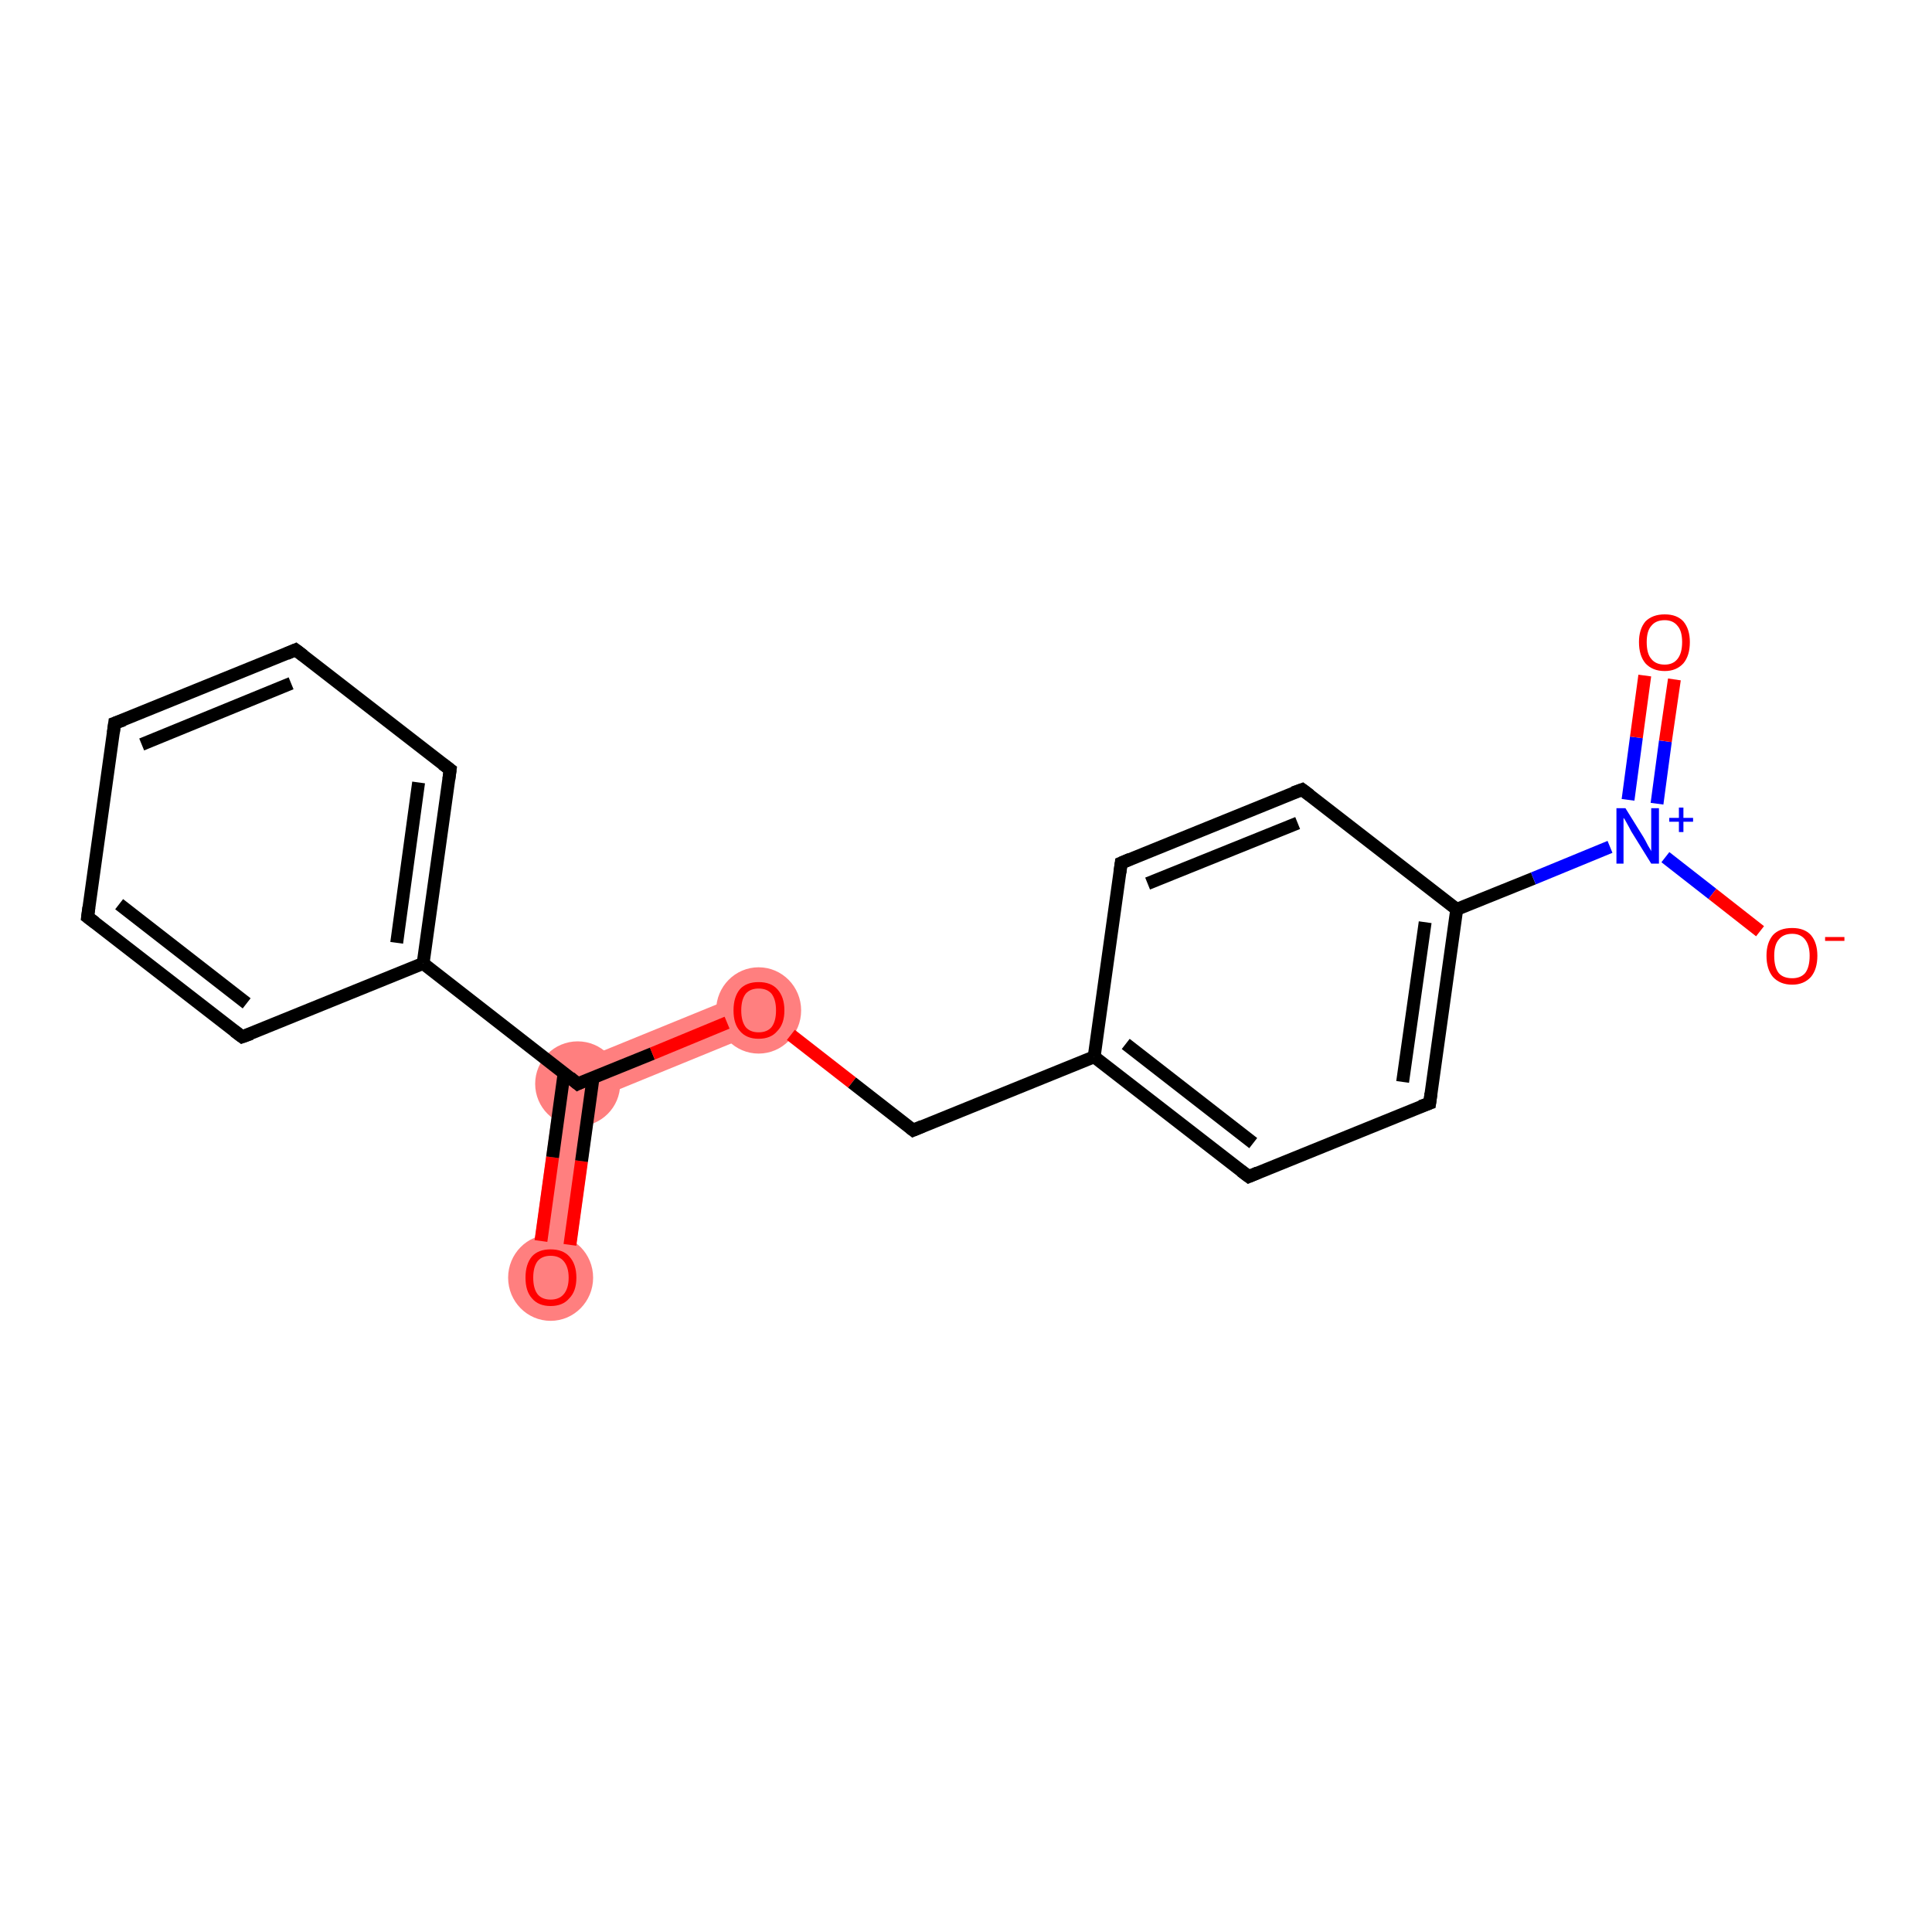 <?xml version='1.0' encoding='iso-8859-1'?>
<svg version='1.1' baseProfile='full'
              xmlns='http://www.w3.org/2000/svg'
                      xmlns:rdkit='http://www.rdkit.org/xml'
                      xmlns:xlink='http://www.w3.org/1999/xlink'
                  xml:space='preserve'
width='300px' height='300px' viewBox='0 0 300 300'>
<!-- END OF HEADER -->
<rect style='opacity:1.0;fill:#FFFFFF;stroke:none' width='300.0' height='300.0' x='0.0' y='0.0'> </rect>
<path class='bond-0 atom-0 atom-1' d='M 86.7,166.0 L 92.6,170.6 L 88.7,198.8 L 82.3,197.9 Z' style='fill:#FF7F7F;fill-rule:evenodd;fill-opacity:1;stroke:#FF7F7F;stroke-width:0.0px;stroke-linecap:butt;stroke-linejoin:miter;stroke-opacity:1;' />
<path class='bond-1 atom-1 atom-2' d='M 116.6,153.8 L 119.0,159.8 L 92.6,170.6 L 86.7,166.0 Z' style='fill:#FF7F7F;fill-rule:evenodd;fill-opacity:1;stroke:#FF7F7F;stroke-width:0.0px;stroke-linecap:butt;stroke-linejoin:miter;stroke-opacity:1;' />
<ellipse cx='85.5' cy='198.4' rx='6.1' ry='6.2' class='atom-0'  style='fill:#FF7F7F;fill-rule:evenodd;stroke:#FF7F7F;stroke-width:1.0px;stroke-linecap:butt;stroke-linejoin:miter;stroke-opacity:1' />
<ellipse cx='89.7' cy='168.3' rx='6.1' ry='6.1' class='atom-1'  style='fill:#FF7F7F;fill-rule:evenodd;stroke:#FF7F7F;stroke-width:1.0px;stroke-linecap:butt;stroke-linejoin:miter;stroke-opacity:1' />
<ellipse cx='117.8' cy='156.9' rx='6.1' ry='6.2' class='atom-2'  style='fill:#FF7F7F;fill-rule:evenodd;stroke:#FF7F7F;stroke-width:1.0px;stroke-linecap:butt;stroke-linejoin:miter;stroke-opacity:1' />
<path class='bond-0 atom-0 atom-1' d='M 84.0,192.7 L 85.8,179.7' style='fill:none;fill-rule:evenodd;stroke:#FF0000;stroke-width:2.0px;stroke-linecap:butt;stroke-linejoin:miter;stroke-opacity:1' />
<path class='bond-0 atom-0 atom-1' d='M 85.8,179.7 L 87.6,166.6' style='fill:none;fill-rule:evenodd;stroke:#000000;stroke-width:2.0px;stroke-linecap:butt;stroke-linejoin:miter;stroke-opacity:1' />
<path class='bond-0 atom-0 atom-1' d='M 88.5,193.3 L 90.3,180.3' style='fill:none;fill-rule:evenodd;stroke:#FF0000;stroke-width:2.0px;stroke-linecap:butt;stroke-linejoin:miter;stroke-opacity:1' />
<path class='bond-0 atom-0 atom-1' d='M 90.3,180.3 L 92.1,167.3' style='fill:none;fill-rule:evenodd;stroke:#000000;stroke-width:2.0px;stroke-linecap:butt;stroke-linejoin:miter;stroke-opacity:1' />
<path class='bond-1 atom-1 atom-2' d='M 89.7,168.3 L 101.3,163.6' style='fill:none;fill-rule:evenodd;stroke:#000000;stroke-width:2.0px;stroke-linecap:butt;stroke-linejoin:miter;stroke-opacity:1' />
<path class='bond-1 atom-1 atom-2' d='M 101.3,163.6 L 112.9,158.8' style='fill:none;fill-rule:evenodd;stroke:#FF0000;stroke-width:2.0px;stroke-linecap:butt;stroke-linejoin:miter;stroke-opacity:1' />
<path class='bond-2 atom-2 atom-3' d='M 122.8,160.7 L 132.3,168.1' style='fill:none;fill-rule:evenodd;stroke:#FF0000;stroke-width:2.0px;stroke-linecap:butt;stroke-linejoin:miter;stroke-opacity:1' />
<path class='bond-2 atom-2 atom-3' d='M 132.3,168.1 L 141.8,175.5' style='fill:none;fill-rule:evenodd;stroke:#000000;stroke-width:2.0px;stroke-linecap:butt;stroke-linejoin:miter;stroke-opacity:1' />
<path class='bond-3 atom-3 atom-4' d='M 141.8,175.5 L 169.9,164.1' style='fill:none;fill-rule:evenodd;stroke:#000000;stroke-width:2.0px;stroke-linecap:butt;stroke-linejoin:miter;stroke-opacity:1' />
<path class='bond-4 atom-4 atom-5' d='M 169.9,164.1 L 193.9,182.7' style='fill:none;fill-rule:evenodd;stroke:#000000;stroke-width:2.0px;stroke-linecap:butt;stroke-linejoin:miter;stroke-opacity:1' />
<path class='bond-4 atom-4 atom-5' d='M 174.8,162.1 L 194.6,177.5' style='fill:none;fill-rule:evenodd;stroke:#000000;stroke-width:2.0px;stroke-linecap:butt;stroke-linejoin:miter;stroke-opacity:1' />
<path class='bond-5 atom-5 atom-6' d='M 193.9,182.7 L 222.0,171.3' style='fill:none;fill-rule:evenodd;stroke:#000000;stroke-width:2.0px;stroke-linecap:butt;stroke-linejoin:miter;stroke-opacity:1' />
<path class='bond-6 atom-6 atom-7' d='M 222.0,171.3 L 226.2,141.2' style='fill:none;fill-rule:evenodd;stroke:#000000;stroke-width:2.0px;stroke-linecap:butt;stroke-linejoin:miter;stroke-opacity:1' />
<path class='bond-6 atom-6 atom-7' d='M 217.8,168.0 L 221.3,143.2' style='fill:none;fill-rule:evenodd;stroke:#000000;stroke-width:2.0px;stroke-linecap:butt;stroke-linejoin:miter;stroke-opacity:1' />
<path class='bond-7 atom-7 atom-8' d='M 226.2,141.2 L 238.1,136.4' style='fill:none;fill-rule:evenodd;stroke:#000000;stroke-width:2.0px;stroke-linecap:butt;stroke-linejoin:miter;stroke-opacity:1' />
<path class='bond-7 atom-7 atom-8' d='M 238.1,136.4 L 250.0,131.5' style='fill:none;fill-rule:evenodd;stroke:#0000FF;stroke-width:2.0px;stroke-linecap:butt;stroke-linejoin:miter;stroke-opacity:1' />
<path class='bond-8 atom-8 atom-9' d='M 257.3,124.8 L 258.6,115.1' style='fill:none;fill-rule:evenodd;stroke:#0000FF;stroke-width:2.0px;stroke-linecap:butt;stroke-linejoin:miter;stroke-opacity:1' />
<path class='bond-8 atom-8 atom-9' d='M 258.6,115.1 L 260.0,105.5' style='fill:none;fill-rule:evenodd;stroke:#FF0000;stroke-width:2.0px;stroke-linecap:butt;stroke-linejoin:miter;stroke-opacity:1' />
<path class='bond-8 atom-8 atom-9' d='M 252.8,124.2 L 254.1,114.5' style='fill:none;fill-rule:evenodd;stroke:#0000FF;stroke-width:2.0px;stroke-linecap:butt;stroke-linejoin:miter;stroke-opacity:1' />
<path class='bond-8 atom-8 atom-9' d='M 254.1,114.5 L 255.4,104.9' style='fill:none;fill-rule:evenodd;stroke:#FF0000;stroke-width:2.0px;stroke-linecap:butt;stroke-linejoin:miter;stroke-opacity:1' />
<path class='bond-9 atom-8 atom-10' d='M 258.6,133.1 L 265.9,138.8' style='fill:none;fill-rule:evenodd;stroke:#0000FF;stroke-width:2.0px;stroke-linecap:butt;stroke-linejoin:miter;stroke-opacity:1' />
<path class='bond-9 atom-8 atom-10' d='M 265.9,138.8 L 273.3,144.6' style='fill:none;fill-rule:evenodd;stroke:#FF0000;stroke-width:2.0px;stroke-linecap:butt;stroke-linejoin:miter;stroke-opacity:1' />
<path class='bond-10 atom-7 atom-11' d='M 226.2,141.2 L 202.2,122.6' style='fill:none;fill-rule:evenodd;stroke:#000000;stroke-width:2.0px;stroke-linecap:butt;stroke-linejoin:miter;stroke-opacity:1' />
<path class='bond-11 atom-11 atom-12' d='M 202.2,122.6 L 174.1,134.0' style='fill:none;fill-rule:evenodd;stroke:#000000;stroke-width:2.0px;stroke-linecap:butt;stroke-linejoin:miter;stroke-opacity:1' />
<path class='bond-11 atom-11 atom-12' d='M 201.5,127.8 L 178.2,137.2' style='fill:none;fill-rule:evenodd;stroke:#000000;stroke-width:2.0px;stroke-linecap:butt;stroke-linejoin:miter;stroke-opacity:1' />
<path class='bond-12 atom-1 atom-13' d='M 89.7,168.3 L 65.7,149.6' style='fill:none;fill-rule:evenodd;stroke:#000000;stroke-width:2.0px;stroke-linecap:butt;stroke-linejoin:miter;stroke-opacity:1' />
<path class='bond-13 atom-13 atom-14' d='M 65.7,149.6 L 69.9,119.5' style='fill:none;fill-rule:evenodd;stroke:#000000;stroke-width:2.0px;stroke-linecap:butt;stroke-linejoin:miter;stroke-opacity:1' />
<path class='bond-13 atom-13 atom-14' d='M 61.6,146.4 L 65.0,121.5' style='fill:none;fill-rule:evenodd;stroke:#000000;stroke-width:2.0px;stroke-linecap:butt;stroke-linejoin:miter;stroke-opacity:1' />
<path class='bond-14 atom-14 atom-15' d='M 69.9,119.5 L 45.9,100.9' style='fill:none;fill-rule:evenodd;stroke:#000000;stroke-width:2.0px;stroke-linecap:butt;stroke-linejoin:miter;stroke-opacity:1' />
<path class='bond-15 atom-15 atom-16' d='M 45.9,100.9 L 17.8,112.3' style='fill:none;fill-rule:evenodd;stroke:#000000;stroke-width:2.0px;stroke-linecap:butt;stroke-linejoin:miter;stroke-opacity:1' />
<path class='bond-15 atom-15 atom-16' d='M 45.2,106.1 L 22.0,115.6' style='fill:none;fill-rule:evenodd;stroke:#000000;stroke-width:2.0px;stroke-linecap:butt;stroke-linejoin:miter;stroke-opacity:1' />
<path class='bond-16 atom-16 atom-17' d='M 17.8,112.3 L 13.6,142.4' style='fill:none;fill-rule:evenodd;stroke:#000000;stroke-width:2.0px;stroke-linecap:butt;stroke-linejoin:miter;stroke-opacity:1' />
<path class='bond-17 atom-17 atom-18' d='M 13.6,142.4 L 37.6,161.0' style='fill:none;fill-rule:evenodd;stroke:#000000;stroke-width:2.0px;stroke-linecap:butt;stroke-linejoin:miter;stroke-opacity:1' />
<path class='bond-17 atom-17 atom-18' d='M 18.5,140.4 L 38.3,155.8' style='fill:none;fill-rule:evenodd;stroke:#000000;stroke-width:2.0px;stroke-linecap:butt;stroke-linejoin:miter;stroke-opacity:1' />
<path class='bond-18 atom-12 atom-4' d='M 174.1,134.0 L 169.9,164.1' style='fill:none;fill-rule:evenodd;stroke:#000000;stroke-width:2.0px;stroke-linecap:butt;stroke-linejoin:miter;stroke-opacity:1' />
<path class='bond-19 atom-18 atom-13' d='M 37.6,161.0 L 65.7,149.6' style='fill:none;fill-rule:evenodd;stroke:#000000;stroke-width:2.0px;stroke-linecap:butt;stroke-linejoin:miter;stroke-opacity:1' />
<path d='M 90.3,168.0 L 89.7,168.3 L 88.5,167.3' style='fill:none;stroke:#000000;stroke-width:2.0px;stroke-linecap:butt;stroke-linejoin:miter;stroke-opacity:1;' />
<path d='M 141.3,175.1 L 141.8,175.5 L 143.2,174.9' style='fill:none;stroke:#000000;stroke-width:2.0px;stroke-linecap:butt;stroke-linejoin:miter;stroke-opacity:1;' />
<path d='M 192.7,181.8 L 193.9,182.7 L 195.3,182.1' style='fill:none;stroke:#000000;stroke-width:2.0px;stroke-linecap:butt;stroke-linejoin:miter;stroke-opacity:1;' />
<path d='M 220.6,171.8 L 222.0,171.3 L 222.2,169.8' style='fill:none;stroke:#000000;stroke-width:2.0px;stroke-linecap:butt;stroke-linejoin:miter;stroke-opacity:1;' />
<path d='M 203.4,123.5 L 202.2,122.6 L 200.8,123.1' style='fill:none;stroke:#000000;stroke-width:2.0px;stroke-linecap:butt;stroke-linejoin:miter;stroke-opacity:1;' />
<path d='M 175.5,133.4 L 174.1,134.0 L 173.9,135.5' style='fill:none;stroke:#000000;stroke-width:2.0px;stroke-linecap:butt;stroke-linejoin:miter;stroke-opacity:1;' />
<path d='M 69.7,121.0 L 69.9,119.5 L 68.7,118.6' style='fill:none;stroke:#000000;stroke-width:2.0px;stroke-linecap:butt;stroke-linejoin:miter;stroke-opacity:1;' />
<path d='M 47.1,101.8 L 45.9,100.9 L 44.5,101.5' style='fill:none;stroke:#000000;stroke-width:2.0px;stroke-linecap:butt;stroke-linejoin:miter;stroke-opacity:1;' />
<path d='M 19.2,111.8 L 17.8,112.3 L 17.6,113.8' style='fill:none;stroke:#000000;stroke-width:2.0px;stroke-linecap:butt;stroke-linejoin:miter;stroke-opacity:1;' />
<path d='M 13.8,140.9 L 13.6,142.4 L 14.8,143.3' style='fill:none;stroke:#000000;stroke-width:2.0px;stroke-linecap:butt;stroke-linejoin:miter;stroke-opacity:1;' />
<path d='M 36.4,160.1 L 37.6,161.0 L 39.0,160.5' style='fill:none;stroke:#000000;stroke-width:2.0px;stroke-linecap:butt;stroke-linejoin:miter;stroke-opacity:1;' />
<path class='atom-0' d='M 81.6 198.4
Q 81.6 196.3, 82.6 195.1
Q 83.6 194.0, 85.5 194.0
Q 87.4 194.0, 88.4 195.1
Q 89.5 196.3, 89.5 198.4
Q 89.5 200.5, 88.4 201.6
Q 87.4 202.8, 85.5 202.8
Q 83.6 202.8, 82.6 201.6
Q 81.6 200.5, 81.6 198.4
M 85.5 201.8
Q 86.8 201.8, 87.5 201.0
Q 88.3 200.1, 88.3 198.4
Q 88.3 196.7, 87.5 195.8
Q 86.8 195.0, 85.5 195.0
Q 84.2 195.0, 83.5 195.8
Q 82.8 196.7, 82.8 198.4
Q 82.8 200.1, 83.5 201.0
Q 84.2 201.8, 85.5 201.8
' fill='#FF0000'/>
<path class='atom-2' d='M 113.9 156.9
Q 113.9 154.8, 114.9 153.6
Q 115.9 152.5, 117.8 152.5
Q 119.7 152.5, 120.7 153.6
Q 121.8 154.8, 121.8 156.9
Q 121.8 159.0, 120.7 160.1
Q 119.7 161.3, 117.8 161.3
Q 115.9 161.3, 114.9 160.1
Q 113.9 159.0, 113.9 156.9
M 117.8 160.3
Q 119.1 160.3, 119.8 159.5
Q 120.5 158.6, 120.5 156.9
Q 120.5 155.2, 119.8 154.3
Q 119.1 153.5, 117.8 153.5
Q 116.5 153.5, 115.8 154.3
Q 115.1 155.2, 115.1 156.9
Q 115.1 158.6, 115.8 159.5
Q 116.5 160.3, 117.8 160.3
' fill='#FF0000'/>
<path class='atom-8' d='M 252.4 125.5
L 255.2 130.0
Q 255.5 130.5, 255.9 131.3
Q 256.4 132.1, 256.4 132.2
L 256.4 125.5
L 257.6 125.5
L 257.6 134.1
L 256.4 134.1
L 253.3 129.1
Q 253.0 128.5, 252.6 127.8
Q 252.3 127.2, 252.1 127.0
L 252.1 134.1
L 251.0 134.1
L 251.0 125.5
L 252.4 125.5
' fill='#0000FF'/>
<path class='atom-8' d='M 259.2 127.0
L 260.7 127.0
L 260.7 125.4
L 261.4 125.4
L 261.4 127.0
L 262.9 127.0
L 262.9 127.6
L 261.4 127.6
L 261.4 129.2
L 260.7 129.2
L 260.7 127.6
L 259.2 127.6
L 259.2 127.0
' fill='#0000FF'/>
<path class='atom-9' d='M 254.5 99.7
Q 254.5 97.7, 255.5 96.5
Q 256.6 95.4, 258.5 95.4
Q 260.4 95.4, 261.4 96.5
Q 262.4 97.7, 262.4 99.7
Q 262.4 101.8, 261.4 103.0
Q 260.3 104.2, 258.5 104.2
Q 256.6 104.2, 255.5 103.0
Q 254.5 101.8, 254.5 99.7
M 258.5 103.2
Q 259.8 103.2, 260.5 102.3
Q 261.2 101.4, 261.2 99.7
Q 261.2 98.0, 260.5 97.2
Q 259.8 96.3, 258.5 96.3
Q 257.1 96.3, 256.4 97.2
Q 255.7 98.0, 255.7 99.7
Q 255.7 101.5, 256.4 102.3
Q 257.1 103.2, 258.5 103.2
' fill='#FF0000'/>
<path class='atom-10' d='M 274.3 148.4
Q 274.3 146.4, 275.3 145.2
Q 276.3 144.1, 278.3 144.1
Q 280.2 144.1, 281.2 145.2
Q 282.2 146.4, 282.2 148.4
Q 282.2 150.5, 281.2 151.7
Q 280.1 152.9, 278.3 152.9
Q 276.4 152.9, 275.3 151.7
Q 274.3 150.5, 274.3 148.4
M 278.3 151.9
Q 279.6 151.9, 280.3 151.1
Q 281.0 150.2, 281.0 148.4
Q 281.0 146.8, 280.3 145.9
Q 279.6 145.0, 278.3 145.0
Q 276.9 145.0, 276.2 145.9
Q 275.5 146.7, 275.5 148.4
Q 275.5 150.2, 276.2 151.1
Q 276.9 151.9, 278.3 151.9
' fill='#FF0000'/>
<path class='atom-10' d='M 283.4 145.5
L 286.4 145.5
L 286.4 146.1
L 283.4 146.1
L 283.4 145.5
' fill='#FF0000'/>
</svg>
